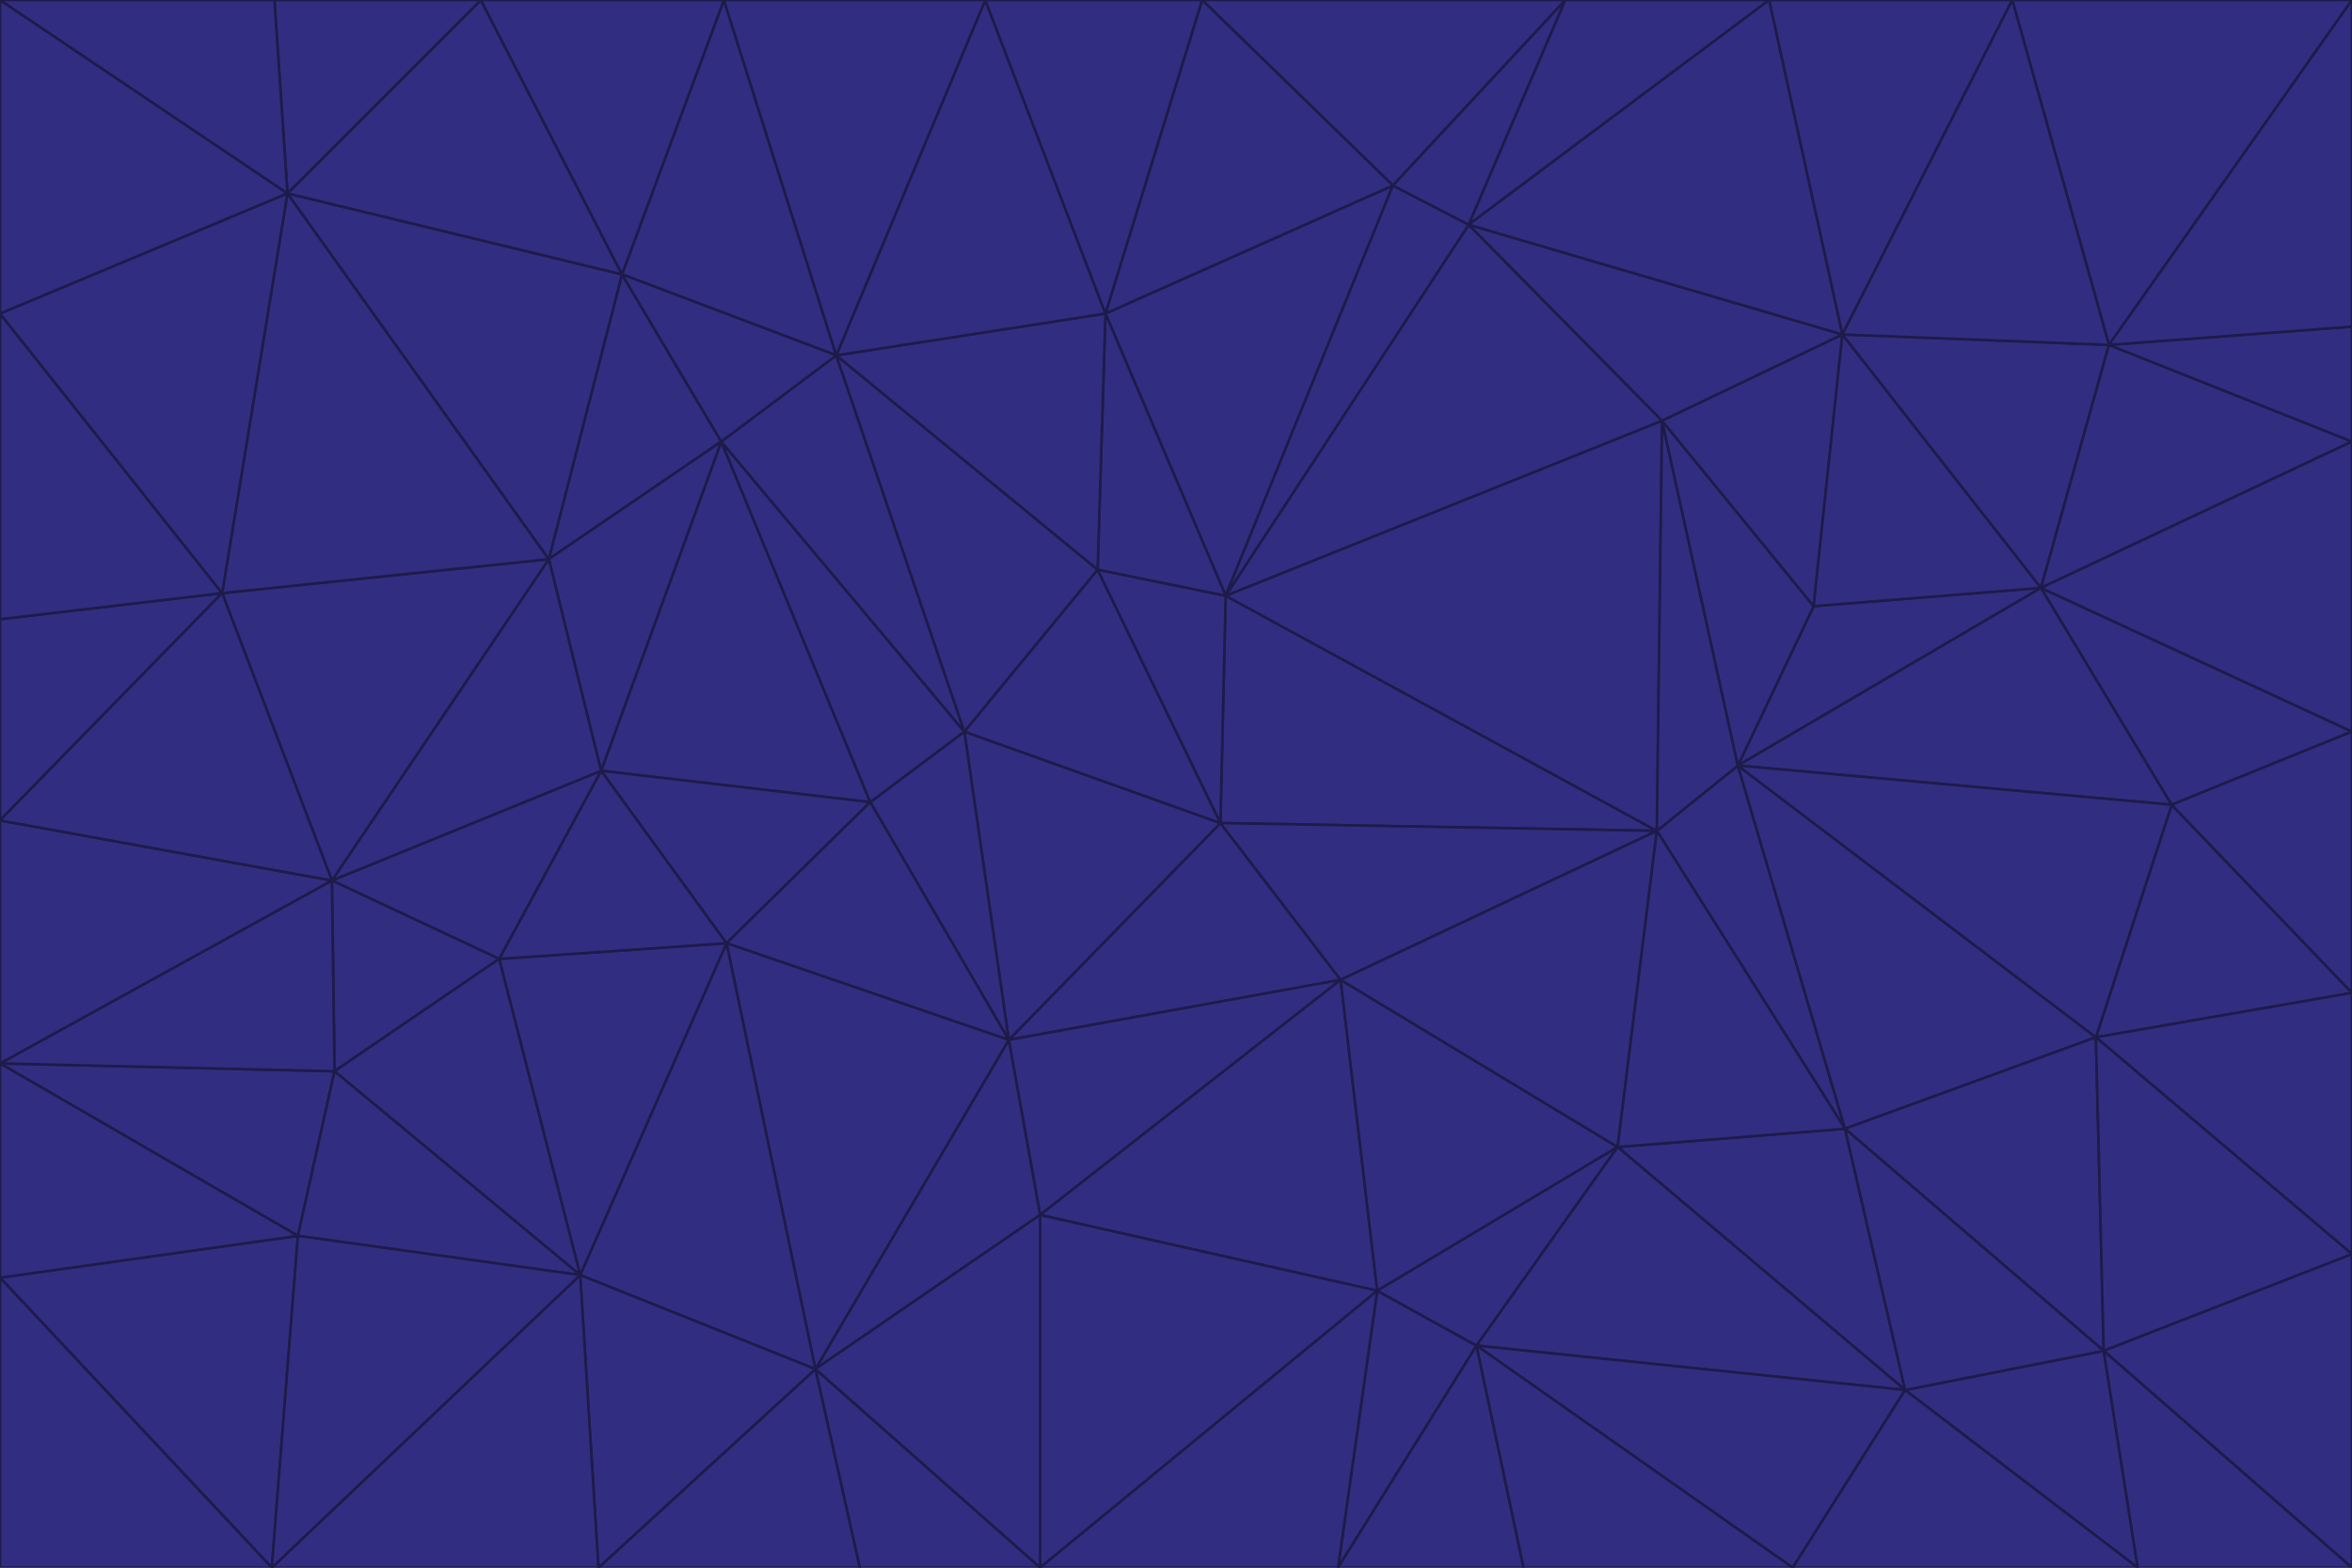 <svg id="visual" viewBox="0 0 900 600" width="900" height="600" xmlns="http://www.w3.org/2000/svg" xmlns:xlink="http://www.w3.org/1999/xlink" version="1.1"><g stroke-width="1" stroke-linejoin="bevel"><path d="M467 315L386 398L513 375Z" fill="#312e81" stroke="#1e1b4b"></path><path d="M386 398L398 465L513 375Z" fill="#312e81" stroke="#1e1b4b"></path><path d="M467 315L369 280L386 398Z" fill="#312e81" stroke="#1e1b4b"></path><path d="M369 280L333 307L386 398Z" fill="#312e81" stroke="#1e1b4b"></path><path d="M386 398L312 524L398 465Z" fill="#312e81" stroke="#1e1b4b"></path><path d="M398 465L527 494L513 375Z" fill="#312e81" stroke="#1e1b4b"></path><path d="M634 318L469 228L467 315Z" fill="#312e81" stroke="#1e1b4b"></path><path d="M467 315L420 218L369 280Z" fill="#312e81" stroke="#1e1b4b"></path><path d="M469 228L420 218L467 315Z" fill="#312e81" stroke="#1e1b4b"></path><path d="M276 169L230 295L333 307Z" fill="#312e81" stroke="#1e1b4b"></path><path d="M230 295L278 361L333 307Z" fill="#312e81" stroke="#1e1b4b"></path><path d="M333 307L278 361L386 398Z" fill="#312e81" stroke="#1e1b4b"></path><path d="M512 600L565 515L527 494Z" fill="#312e81" stroke="#1e1b4b"></path><path d="M527 494L619 439L513 375Z" fill="#312e81" stroke="#1e1b4b"></path><path d="M513 375L634 318L467 315Z" fill="#312e81" stroke="#1e1b4b"></path><path d="M565 515L619 439L527 494Z" fill="#312e81" stroke="#1e1b4b"></path><path d="M619 439L634 318L513 375Z" fill="#312e81" stroke="#1e1b4b"></path><path d="M278 361L312 524L386 398Z" fill="#312e81" stroke="#1e1b4b"></path><path d="M398 465L398 600L527 494Z" fill="#312e81" stroke="#1e1b4b"></path><path d="M312 524L398 600L398 465Z" fill="#312e81" stroke="#1e1b4b"></path><path d="M398 600L512 600L527 494Z" fill="#312e81" stroke="#1e1b4b"></path><path d="M729 532L706 432L619 439Z" fill="#312e81" stroke="#1e1b4b"></path><path d="M276 169L333 307L369 280Z" fill="#312e81" stroke="#1e1b4b"></path><path d="M278 361L222 488L312 524Z" fill="#312e81" stroke="#1e1b4b"></path><path d="M706 432L665 293L634 318Z" fill="#312e81" stroke="#1e1b4b"></path><path d="M634 318L636 161L469 228Z" fill="#312e81" stroke="#1e1b4b"></path><path d="M191 367L222 488L278 361Z" fill="#312e81" stroke="#1e1b4b"></path><path d="M312 524L329 600L398 600Z" fill="#312e81" stroke="#1e1b4b"></path><path d="M229 600L329 600L312 524Z" fill="#312e81" stroke="#1e1b4b"></path><path d="M230 295L191 367L278 361Z" fill="#312e81" stroke="#1e1b4b"></path><path d="M533 71L423 120L469 228Z" fill="#312e81" stroke="#1e1b4b"></path><path d="M469 228L423 120L420 218Z" fill="#312e81" stroke="#1e1b4b"></path><path d="M320 136L276 169L369 280Z" fill="#312e81" stroke="#1e1b4b"></path><path d="M512 600L583 600L565 515Z" fill="#312e81" stroke="#1e1b4b"></path><path d="M619 439L706 432L634 318Z" fill="#312e81" stroke="#1e1b4b"></path><path d="M729 532L619 439L565 515Z" fill="#312e81" stroke="#1e1b4b"></path><path d="M320 136L369 280L420 218Z" fill="#312e81" stroke="#1e1b4b"></path><path d="M230 295L127 337L191 367Z" fill="#312e81" stroke="#1e1b4b"></path><path d="M423 120L320 136L420 218Z" fill="#312e81" stroke="#1e1b4b"></path><path d="M781 225L694 232L665 293Z" fill="#312e81" stroke="#1e1b4b"></path><path d="M665 293L636 161L634 318Z" fill="#312e81" stroke="#1e1b4b"></path><path d="M694 232L636 161L665 293Z" fill="#312e81" stroke="#1e1b4b"></path><path d="M238 105L210 214L276 169Z" fill="#312e81" stroke="#1e1b4b"></path><path d="M276 169L210 214L230 295Z" fill="#312e81" stroke="#1e1b4b"></path><path d="M222 488L229 600L312 524Z" fill="#312e81" stroke="#1e1b4b"></path><path d="M104 600L229 600L222 488Z" fill="#312e81" stroke="#1e1b4b"></path><path d="M636 161L562 86L469 228Z" fill="#312e81" stroke="#1e1b4b"></path><path d="M277 0L238 105L320 136Z" fill="#312e81" stroke="#1e1b4b"></path><path d="M562 86L533 71L469 228Z" fill="#312e81" stroke="#1e1b4b"></path><path d="M686 600L729 532L565 515Z" fill="#312e81" stroke="#1e1b4b"></path><path d="M706 432L802 397L665 293Z" fill="#312e81" stroke="#1e1b4b"></path><path d="M127 337L128 410L191 367Z" fill="#312e81" stroke="#1e1b4b"></path><path d="M191 367L128 410L222 488Z" fill="#312e81" stroke="#1e1b4b"></path><path d="M210 214L127 337L230 295Z" fill="#312e81" stroke="#1e1b4b"></path><path d="M583 600L686 600L565 515Z" fill="#312e81" stroke="#1e1b4b"></path><path d="M377 0L320 136L423 120Z" fill="#312e81" stroke="#1e1b4b"></path><path d="M320 136L238 105L276 169Z" fill="#312e81" stroke="#1e1b4b"></path><path d="M210 214L85 227L127 337Z" fill="#312e81" stroke="#1e1b4b"></path><path d="M0 407L114 473L128 410Z" fill="#312e81" stroke="#1e1b4b"></path><path d="M128 410L114 473L222 488Z" fill="#312e81" stroke="#1e1b4b"></path><path d="M805 517L802 397L706 432Z" fill="#312e81" stroke="#1e1b4b"></path><path d="M694 232L705 128L636 161Z" fill="#312e81" stroke="#1e1b4b"></path><path d="M636 161L705 128L562 86Z" fill="#312e81" stroke="#1e1b4b"></path><path d="M599 0L460 0L533 71Z" fill="#312e81" stroke="#1e1b4b"></path><path d="M781 225L705 128L694 232Z" fill="#312e81" stroke="#1e1b4b"></path><path d="M831 308L781 225L665 293Z" fill="#312e81" stroke="#1e1b4b"></path><path d="M599 0L533 71L562 86Z" fill="#312e81" stroke="#1e1b4b"></path><path d="M533 71L460 0L423 120Z" fill="#312e81" stroke="#1e1b4b"></path><path d="M818 600L805 517L729 532Z" fill="#312e81" stroke="#1e1b4b"></path><path d="M729 532L805 517L706 432Z" fill="#312e81" stroke="#1e1b4b"></path><path d="M460 0L377 0L423 120Z" fill="#312e81" stroke="#1e1b4b"></path><path d="M900 380L831 308L802 397Z" fill="#312e81" stroke="#1e1b4b"></path><path d="M802 397L831 308L665 293Z" fill="#312e81" stroke="#1e1b4b"></path><path d="M110 74L85 227L210 214Z" fill="#312e81" stroke="#1e1b4b"></path><path d="M127 337L0 407L128 410Z" fill="#312e81" stroke="#1e1b4b"></path><path d="M677 0L599 0L562 86Z" fill="#312e81" stroke="#1e1b4b"></path><path d="M0 489L104 600L114 473Z" fill="#312e81" stroke="#1e1b4b"></path><path d="M114 473L104 600L222 488Z" fill="#312e81" stroke="#1e1b4b"></path><path d="M377 0L277 0L320 136Z" fill="#312e81" stroke="#1e1b4b"></path><path d="M238 105L110 74L210 214Z" fill="#312e81" stroke="#1e1b4b"></path><path d="M686 600L818 600L729 532Z" fill="#312e81" stroke="#1e1b4b"></path><path d="M900 480L900 380L802 397Z" fill="#312e81" stroke="#1e1b4b"></path><path d="M781 225L807 132L705 128Z" fill="#312e81" stroke="#1e1b4b"></path><path d="M705 128L677 0L562 86Z" fill="#312e81" stroke="#1e1b4b"></path><path d="M900 169L807 132L781 225Z" fill="#312e81" stroke="#1e1b4b"></path><path d="M770 0L677 0L705 128Z" fill="#312e81" stroke="#1e1b4b"></path><path d="M0 314L0 407L127 337Z" fill="#312e81" stroke="#1e1b4b"></path><path d="M900 480L802 397L805 517Z" fill="#312e81" stroke="#1e1b4b"></path><path d="M831 308L900 280L781 225Z" fill="#312e81" stroke="#1e1b4b"></path><path d="M0 237L0 314L85 227Z" fill="#312e81" stroke="#1e1b4b"></path><path d="M85 227L0 314L127 337Z" fill="#312e81" stroke="#1e1b4b"></path><path d="M184 0L110 74L238 105Z" fill="#312e81" stroke="#1e1b4b"></path><path d="M277 0L184 0L238 105Z" fill="#312e81" stroke="#1e1b4b"></path><path d="M0 407L0 489L114 473Z" fill="#312e81" stroke="#1e1b4b"></path><path d="M900 380L900 280L831 308Z" fill="#312e81" stroke="#1e1b4b"></path><path d="M900 600L900 480L805 517Z" fill="#312e81" stroke="#1e1b4b"></path><path d="M0 120L0 237L85 227Z" fill="#312e81" stroke="#1e1b4b"></path><path d="M900 0L770 0L807 132Z" fill="#312e81" stroke="#1e1b4b"></path><path d="M807 132L770 0L705 128Z" fill="#312e81" stroke="#1e1b4b"></path><path d="M900 280L900 169L781 225Z" fill="#312e81" stroke="#1e1b4b"></path><path d="M0 489L0 600L104 600Z" fill="#312e81" stroke="#1e1b4b"></path><path d="M818 600L900 600L805 517Z" fill="#312e81" stroke="#1e1b4b"></path><path d="M184 0L105 0L110 74Z" fill="#312e81" stroke="#1e1b4b"></path><path d="M110 74L0 120L85 227Z" fill="#312e81" stroke="#1e1b4b"></path><path d="M0 0L0 120L110 74Z" fill="#312e81" stroke="#1e1b4b"></path><path d="M900 169L900 125L807 132Z" fill="#312e81" stroke="#1e1b4b"></path><path d="M105 0L0 0L110 74Z" fill="#312e81" stroke="#1e1b4b"></path><path d="M900 125L900 0L807 132Z" fill="#312e81" stroke="#1e1b4b"></path></g></svg>